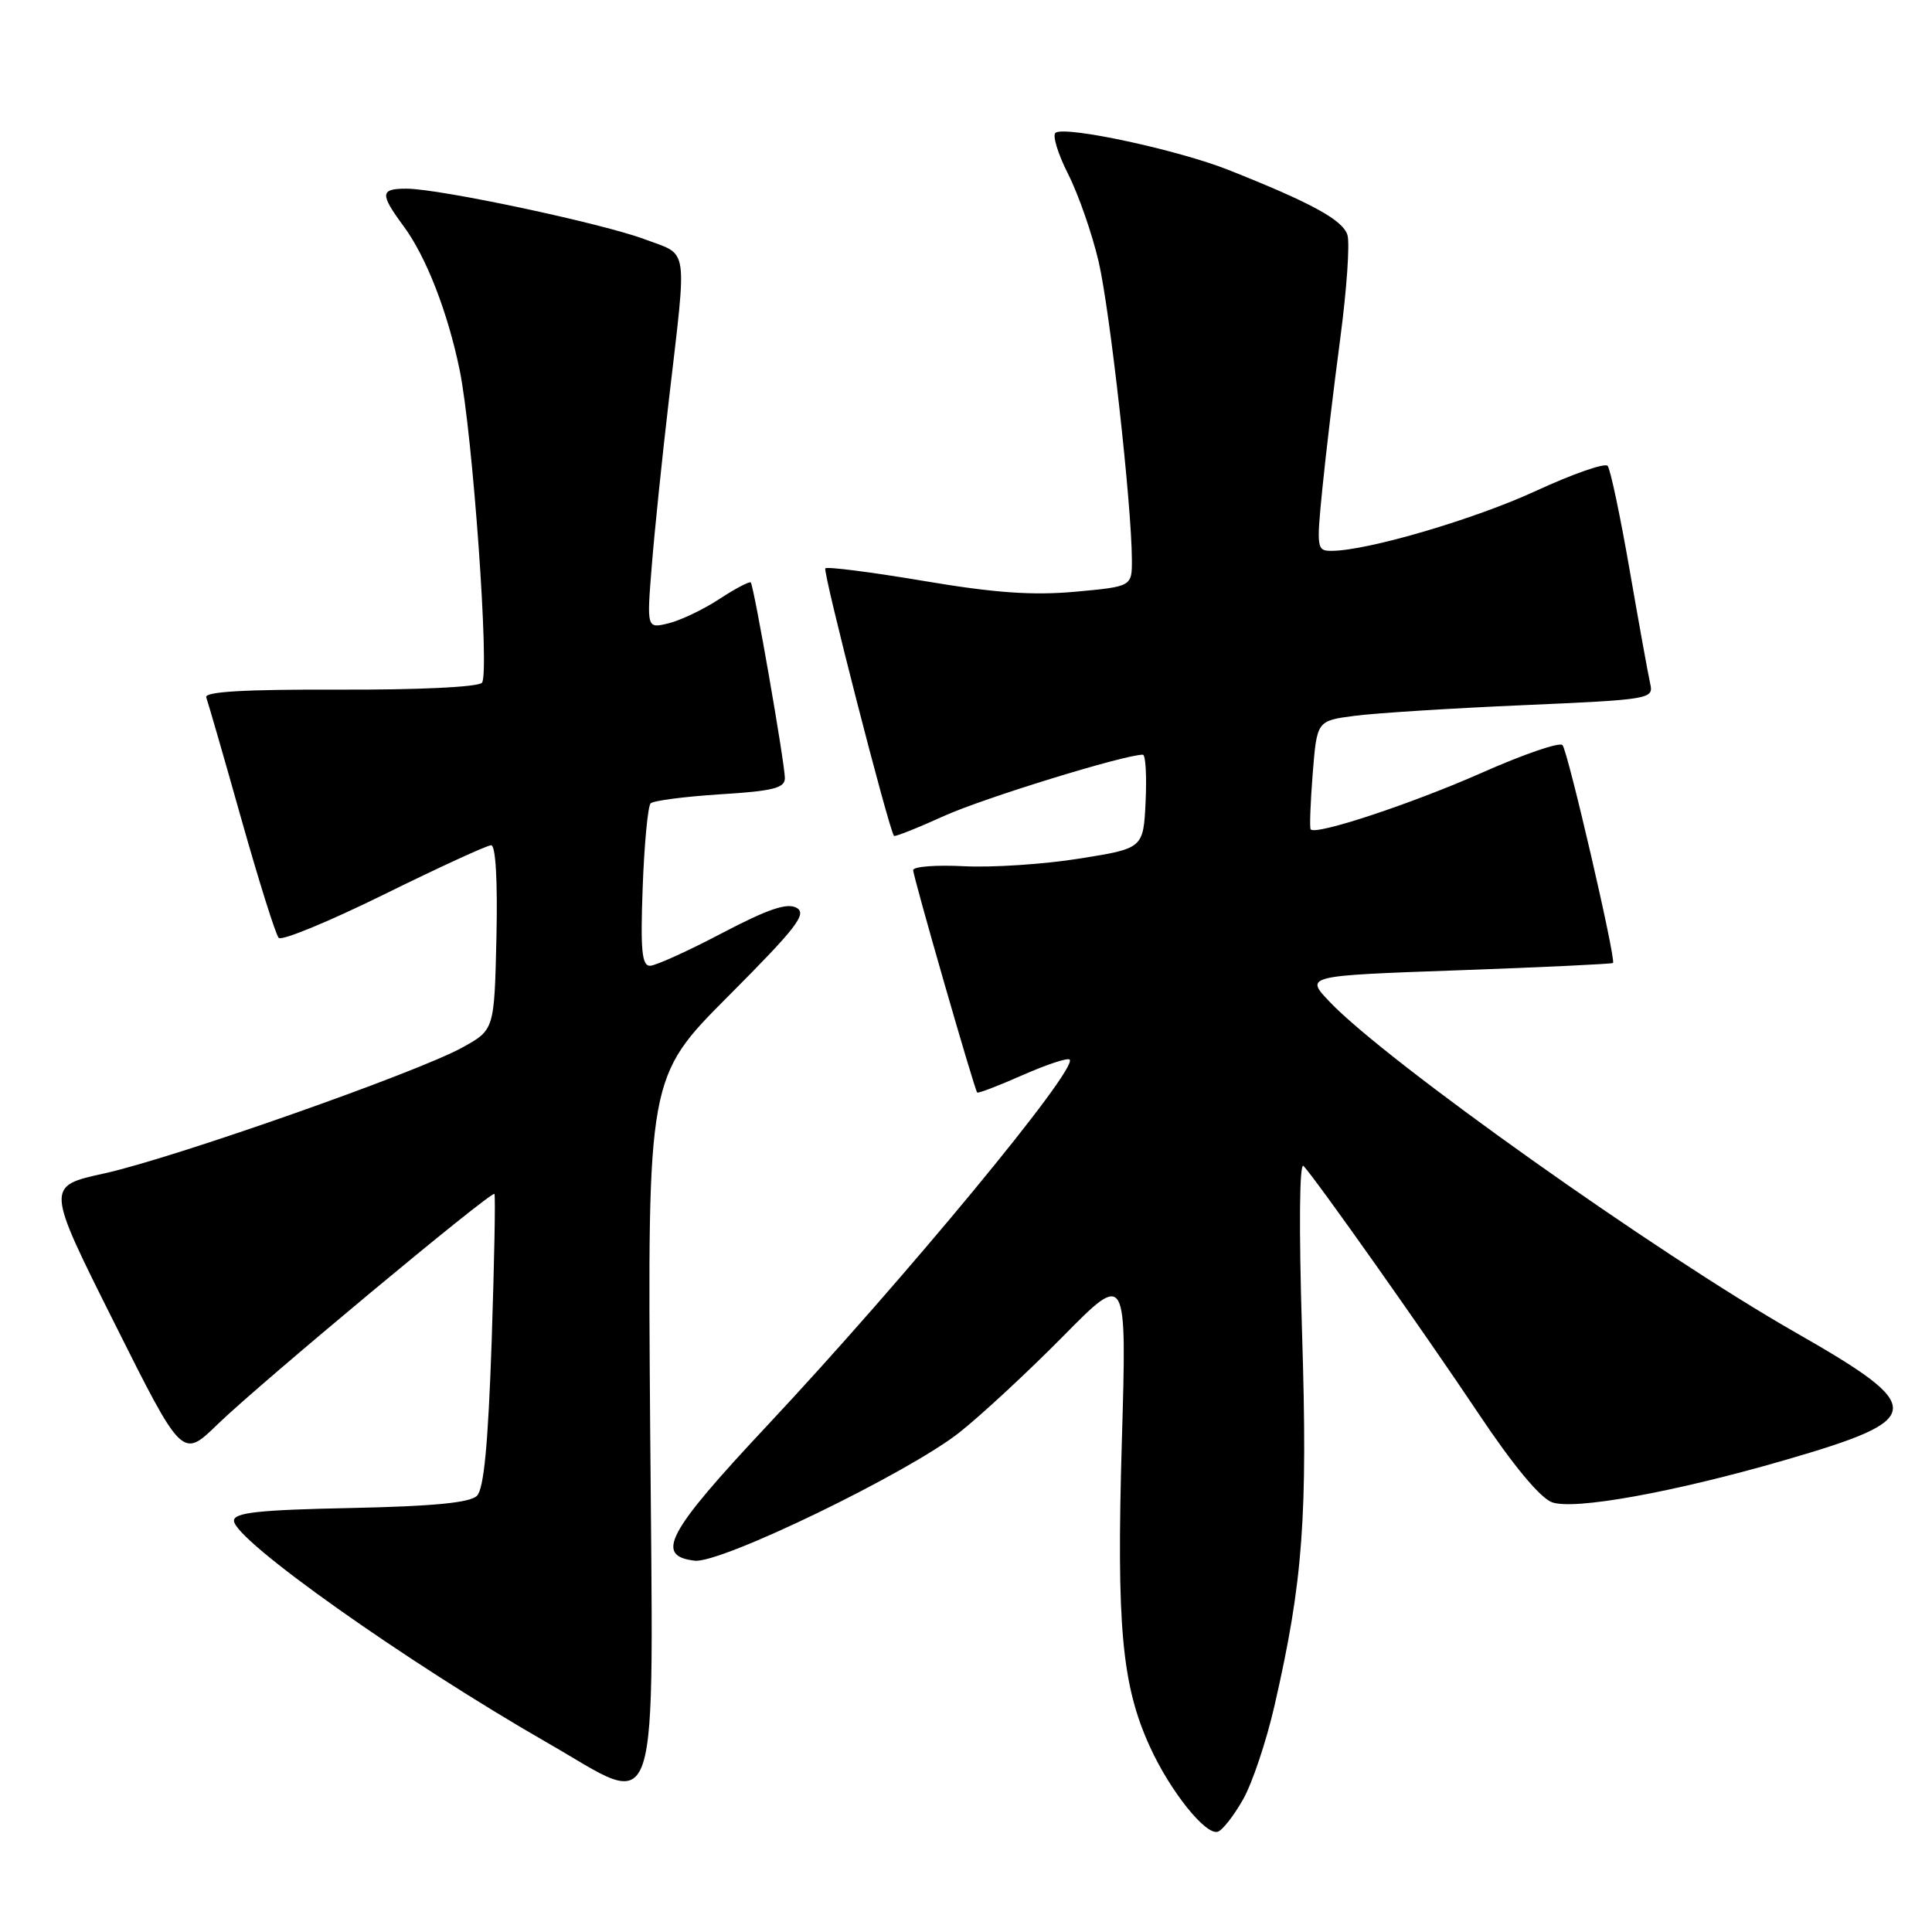 <?xml version="1.0" encoding="UTF-8" standalone="no"?>
<!DOCTYPE svg PUBLIC "-//W3C//DTD SVG 1.1//EN" "http://www.w3.org/Graphics/SVG/1.1/DTD/svg11.dtd" >
<svg xmlns="http://www.w3.org/2000/svg" xmlns:xlink="http://www.w3.org/1999/xlink" version="1.1" viewBox="0 0 256 256">
 <g >
 <path fill="currentColor"
d=" M 164.72 238.42 C 165.94 236.27 167.81 230.68 168.88 226.00 C 172.66 209.52 173.29 201.01 172.53 176.61 C 172.10 162.57 172.18 153.89 172.73 154.50 C 174.52 156.45 188.79 176.65 195.90 187.29 C 200.43 194.08 204.04 198.45 205.63 199.05 C 208.49 200.14 221.77 197.74 236.44 193.49 C 255.30 188.02 255.43 186.56 237.88 176.54 C 219.48 166.04 183.70 140.64 176.20 132.76 C 172.89 129.29 172.89 129.29 193.19 128.57 C 204.36 128.17 213.60 127.73 213.73 127.60 C 214.16 127.17 207.75 99.53 207.04 98.73 C 206.66 98.30 201.89 99.94 196.43 102.36 C 187.05 106.51 174.28 110.74 173.67 109.89 C 173.51 109.68 173.64 106.35 173.94 102.50 C 174.50 95.50 174.50 95.50 179.50 94.85 C 182.25 94.49 192.29 93.85 201.82 93.44 C 218.70 92.70 219.13 92.63 218.66 90.59 C 218.40 89.44 217.17 82.65 215.93 75.50 C 214.69 68.35 213.38 62.15 213.02 61.73 C 212.66 61.31 208.41 62.79 203.58 65.02 C 195.40 68.80 181.18 72.98 176.45 72.99 C 174.48 73.00 174.43 72.67 175.22 64.75 C 175.67 60.21 176.74 51.23 177.60 44.78 C 178.45 38.34 178.88 32.19 178.54 31.13 C 177.91 29.14 173.82 26.90 162.76 22.51 C 156.13 19.88 141.32 16.68 139.88 17.58 C 139.41 17.87 140.15 20.33 141.52 23.04 C 142.90 25.76 144.72 31.00 145.58 34.69 C 147.08 41.17 149.94 66.75 149.98 74.11 C 150.00 77.72 150.00 77.72 142.45 78.41 C 136.79 78.92 131.75 78.56 122.35 76.97 C 115.45 75.81 109.61 75.06 109.36 75.31 C 108.98 75.68 117.79 109.98 118.46 110.76 C 118.58 110.90 121.57 109.72 125.09 108.12 C 130.36 105.74 148.99 100.00 151.43 100.00 C 151.80 100.00 151.96 102.79 151.80 106.21 C 151.50 112.42 151.50 112.42 143.00 113.77 C 138.32 114.52 131.46 114.97 127.75 114.78 C 124.04 114.59 121.00 114.82 121.00 115.30 C 121.00 116.16 129.09 144.27 129.48 144.76 C 129.60 144.91 132.29 143.88 135.47 142.47 C 138.65 141.07 141.47 140.13 141.73 140.40 C 142.91 141.58 119.77 169.57 101.57 188.99 C 88.38 203.07 86.72 206.18 92.06 206.80 C 95.52 207.20 120.34 195.17 127.14 189.80 C 130.04 187.50 136.22 181.77 140.87 177.06 C 149.31 168.50 149.31 168.50 148.65 191.00 C 147.93 215.55 148.64 223.31 152.39 231.50 C 155.08 237.38 159.78 243.24 161.37 242.71 C 161.99 242.51 163.50 240.58 164.72 238.42 Z  M 86.15 189.12 C 85.80 142.73 85.80 142.73 96.52 131.98 C 105.56 122.91 106.97 121.08 105.55 120.29 C 104.30 119.59 101.77 120.45 95.68 123.64 C 91.18 126.01 86.89 127.95 86.14 127.97 C 85.05 127.99 84.85 125.91 85.16 117.56 C 85.37 111.82 85.85 106.82 86.21 106.45 C 86.58 106.09 90.73 105.55 95.44 105.25 C 102.42 104.82 104.00 104.42 104.00 103.11 C 104.00 101.17 99.90 77.64 99.48 77.18 C 99.32 77.00 97.45 77.98 95.34 79.36 C 93.23 80.75 90.19 82.20 88.59 82.59 C 85.69 83.30 85.69 83.30 86.37 74.90 C 86.74 70.28 87.76 60.42 88.63 53.00 C 91.05 32.19 91.31 33.91 85.50 31.73 C 79.85 29.60 58.22 25.00 53.86 25.00 C 50.36 25.00 50.31 25.67 53.50 30.00 C 56.47 34.02 59.33 41.38 60.90 49.00 C 62.63 57.40 64.91 89.34 63.86 90.47 C 63.33 91.04 55.40 91.42 44.93 91.38 C 32.34 91.34 27.04 91.65 27.33 92.41 C 27.55 93.01 29.65 100.25 31.97 108.50 C 34.30 116.75 36.53 123.85 36.93 124.27 C 37.32 124.70 43.60 122.11 50.88 118.52 C 58.15 114.94 64.54 112.00 65.08 112.00 C 65.68 112.00 65.95 116.72 65.78 124.23 C 65.50 136.46 65.50 136.46 61.26 138.80 C 55.23 142.13 22.94 153.48 13.79 155.49 C 6.08 157.18 6.08 157.18 15.12 175.23 C 24.15 193.28 24.15 193.28 28.82 188.74 C 34.40 183.33 65.11 157.77 65.51 158.20 C 65.67 158.36 65.50 167.14 65.15 177.70 C 64.68 191.35 64.12 197.28 63.20 198.20 C 62.28 199.12 57.43 199.59 46.45 199.82 C 34.25 200.07 31.00 200.43 31.00 201.50 C 31.00 204.04 53.76 220.16 72.50 230.91 C 87.76 239.66 86.56 243.33 86.15 189.12 Z "/>
</g>
</svg>